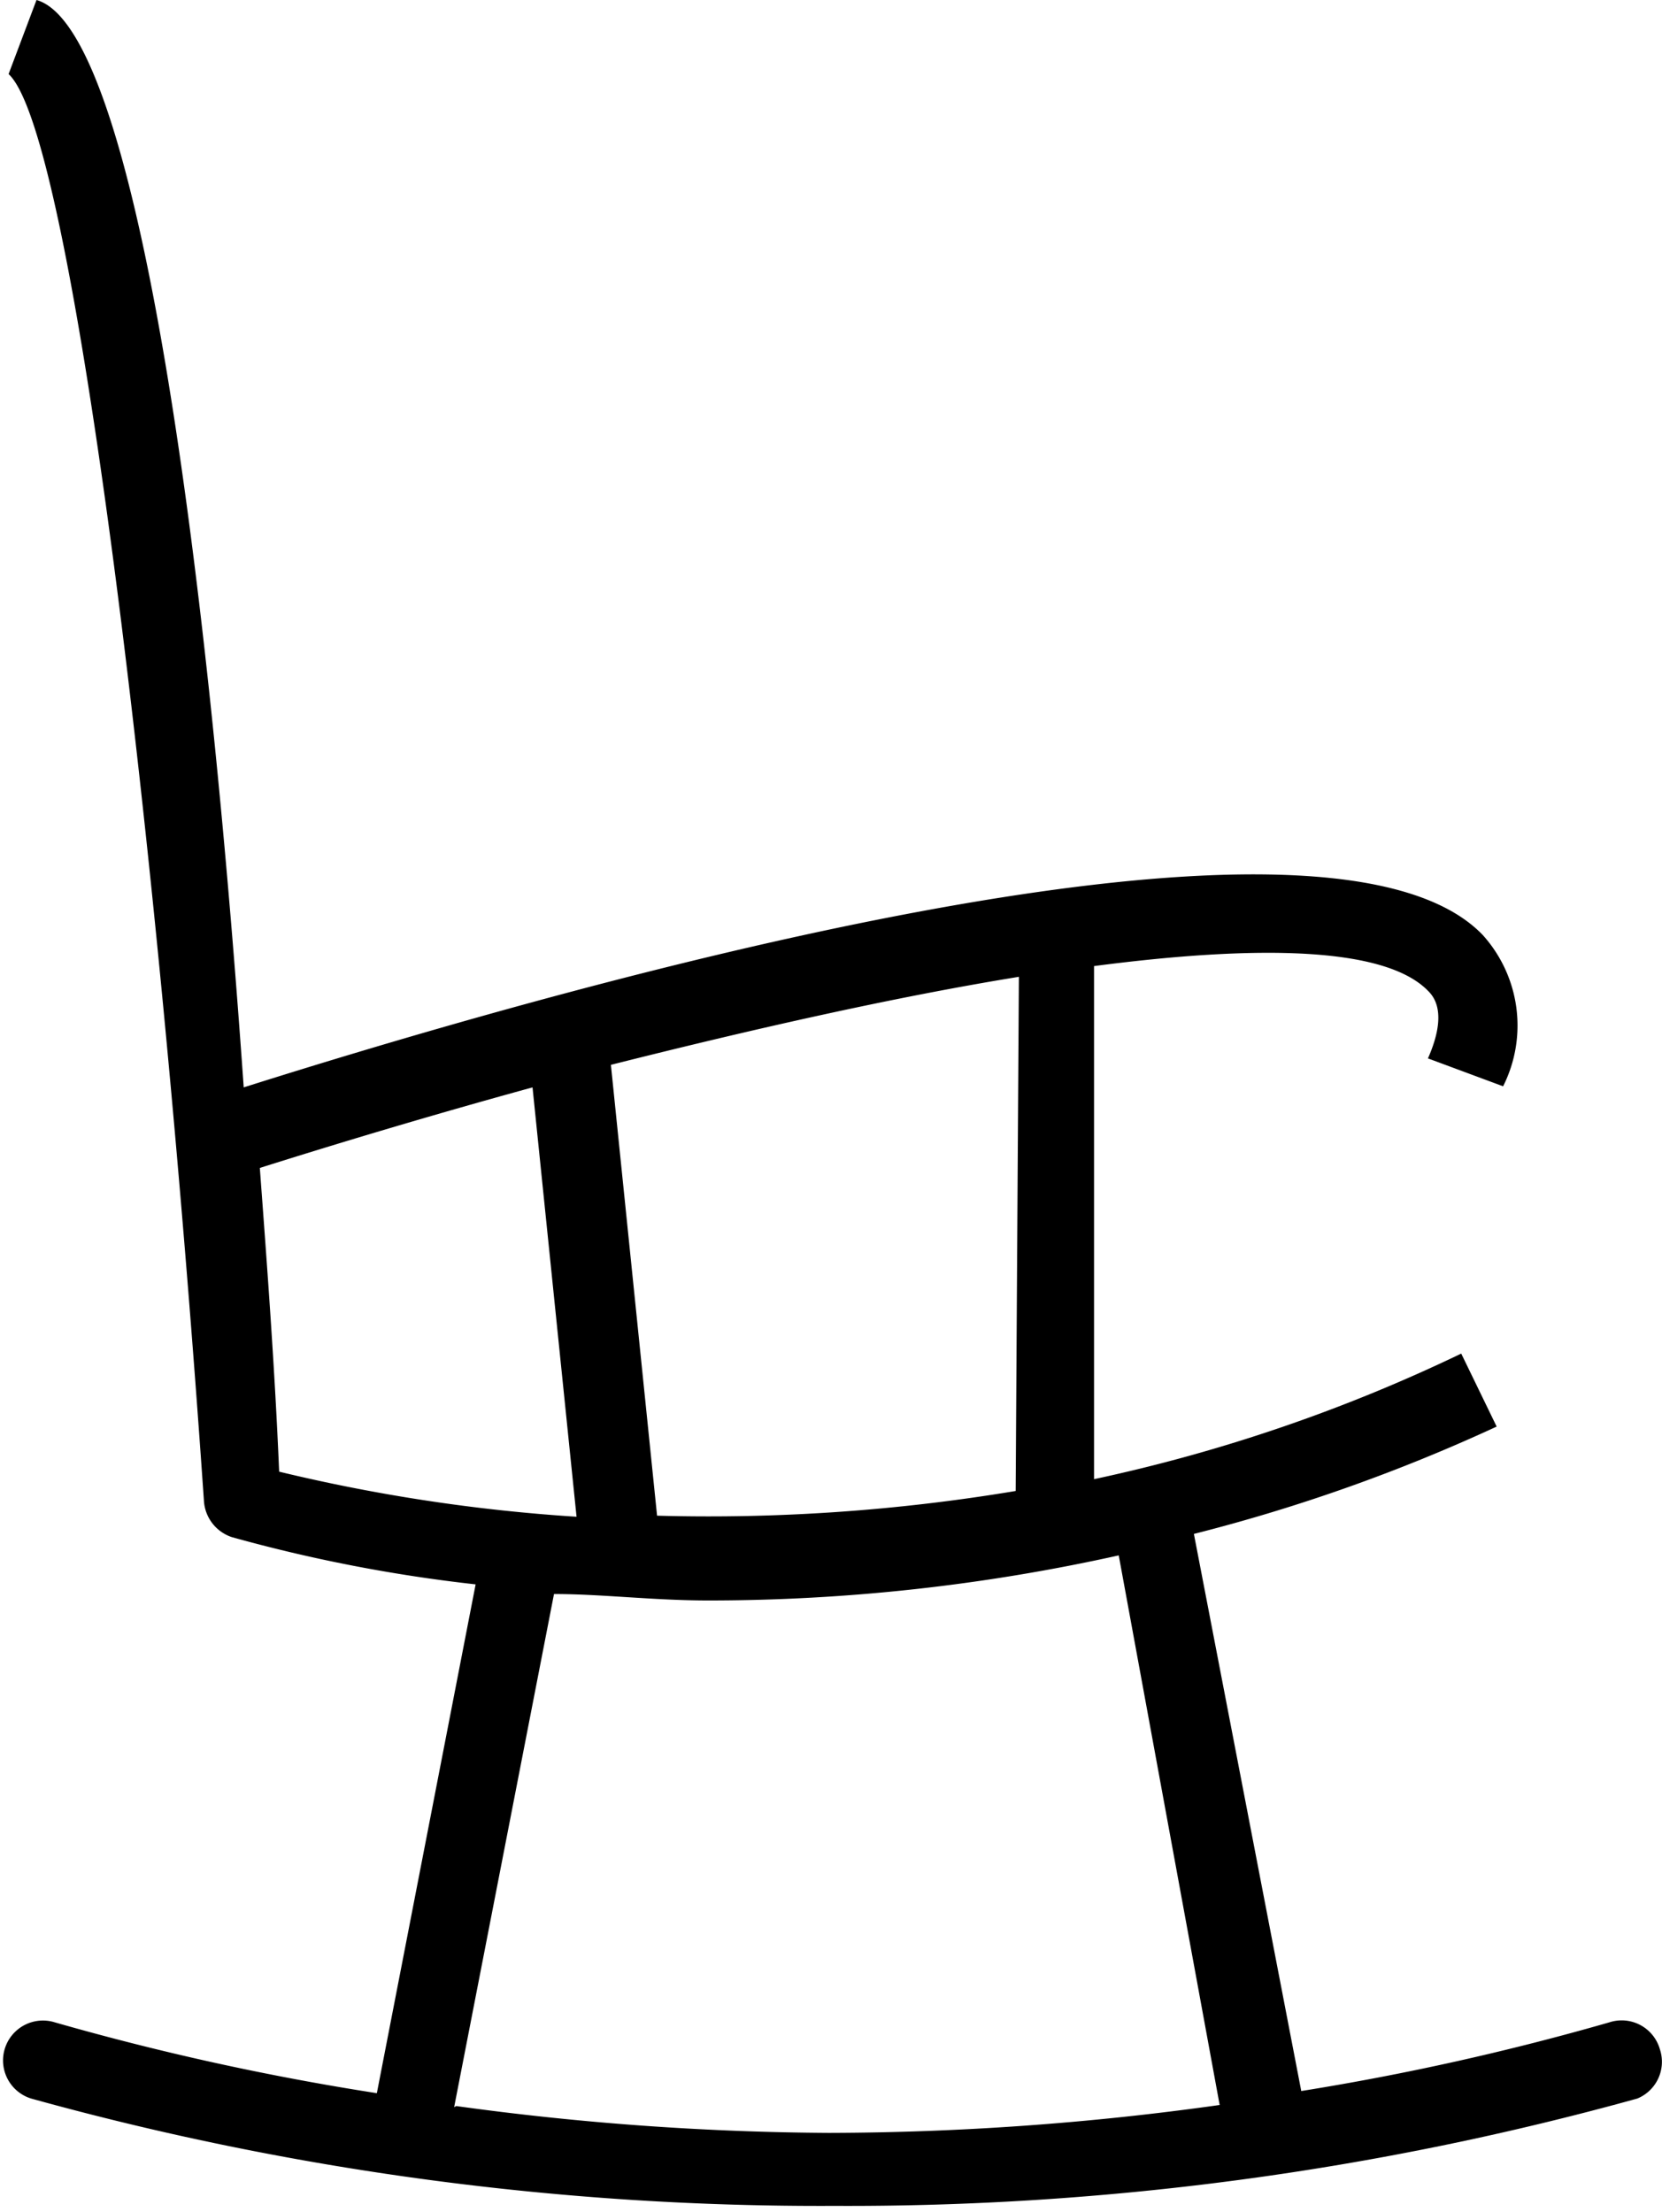 <svg xmlns="http://www.w3.org/2000/svg" class="icon" viewBox="0 0 15.48 20.61"><title>rockingchair</title><g id="Layer_2" data-name="Layer 2"><g id="Layer_1-2" data-name="Layer 1"><path class="cls-1" d="M15.46,19.09a.37.37,0,0,0-.47-.25,24.26,24.26,0,0,1-2.87.64l-1-5.19a16.15,16.15,0,0,0,2.82-1l-.33-.68a15.26,15.26,0,0,1-3.42,1.17V9c1.53-.2,2.71-.18,3.11.23.05.05.19.2,0,.63l.7.26a1.26,1.26,0,0,0-.19-1.41c-1.53-1.59-8.95.6-11.54,1.42C1.91,5,1.26.26.34,0L.08.69c.61.56,1.4,7.2,1.82,13.3a.38.38,0,0,0,.26.33,14.36,14.36,0,0,0,2.27.44l-.92,4.74a24.63,24.63,0,0,1-3-.66.37.37,0,0,0-.22.71,27.5,27.5,0,0,0,7.48,1,27.51,27.51,0,0,0,7.48-1A.37.37,0,0,0,15.46,19.09Zm-6-5.2a17.36,17.36,0,0,1-3.34.23l-.43-4.2C7,9.59,8.32,9.29,9.49,9.1Zm-7.07-3c.79-.25,1.66-.51,2.57-.76l.41,4a16.17,16.17,0,0,1-2.77-.42C2.56,12.76,2.49,11.82,2.42,10.88Zm1.84,8.74.93-4.78c.45,0,.92.06,1.44.06a17.6,17.6,0,0,0,3.82-.42l.94,5.12a26.44,26.44,0,0,1-3.64.26A26.36,26.36,0,0,1,4.25,19.62Z"/></g></g></svg>